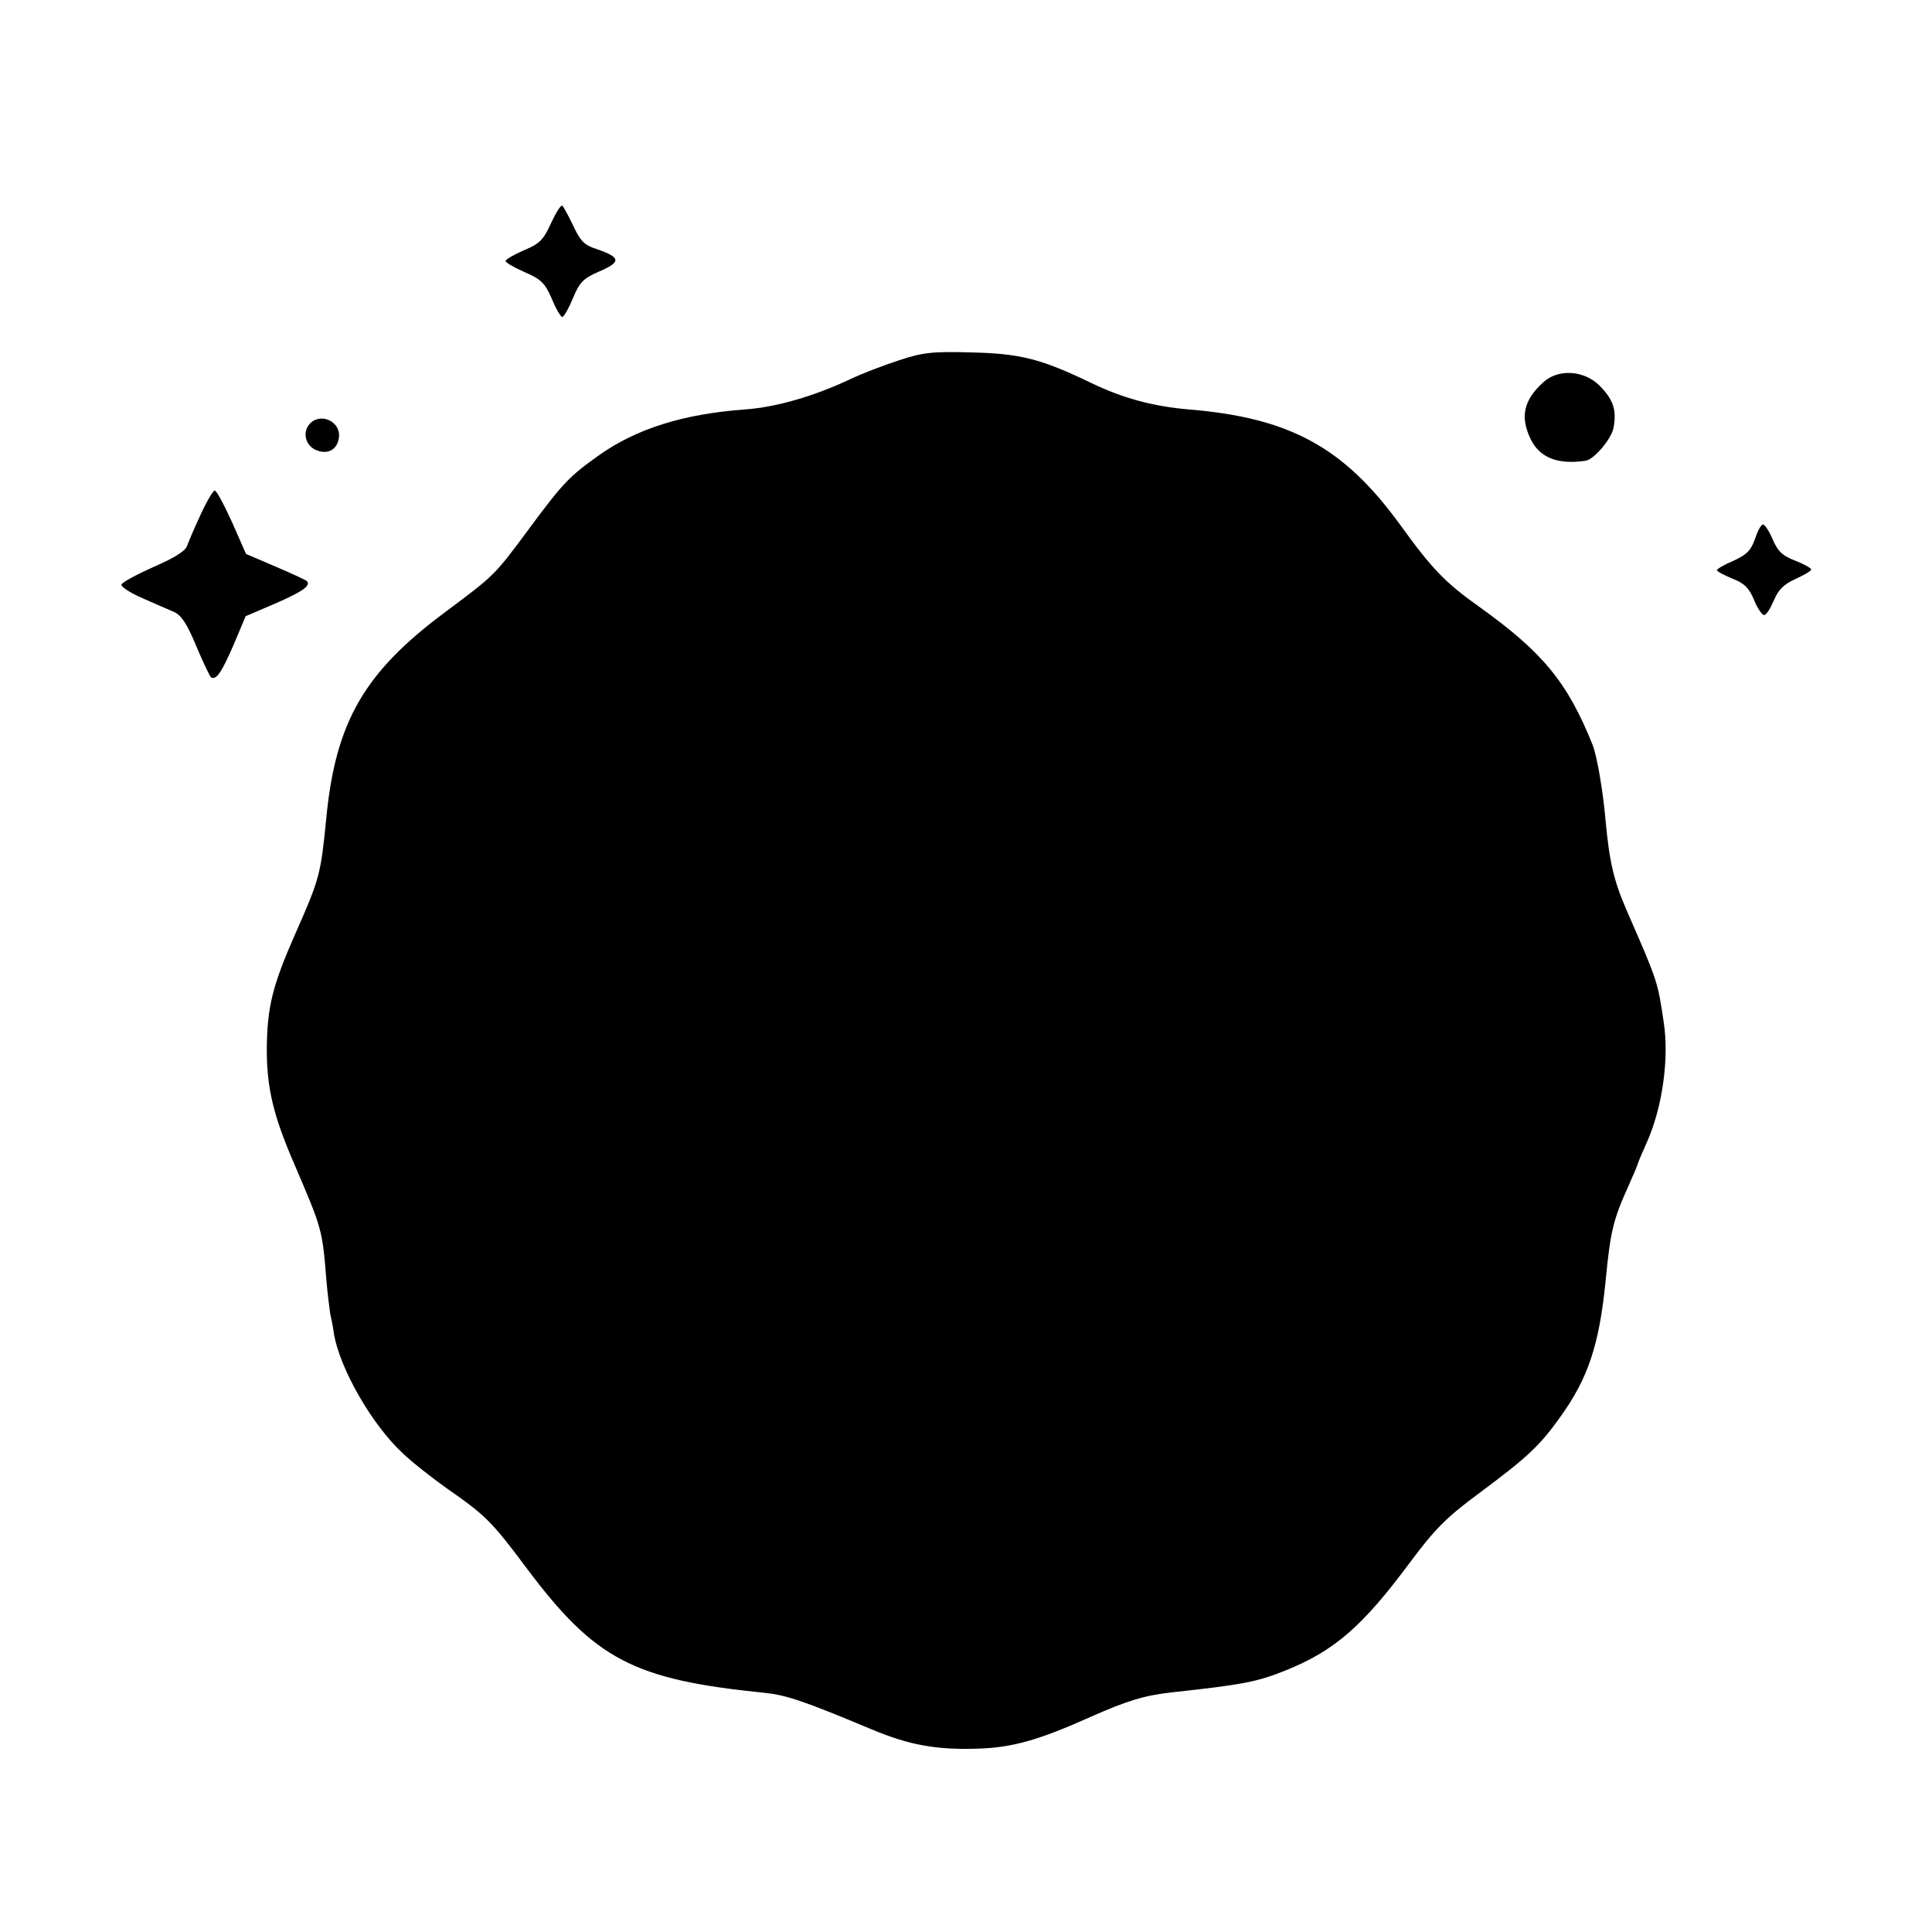 <?xml version="1.0" standalone="no"?>
<!DOCTYPE svg PUBLIC "-//W3C//DTD SVG 20010904//EN"
 "http://www.w3.org/TR/2001/REC-SVG-20010904/DTD/svg10.dtd">
<svg version="1.0" xmlns="http://www.w3.org/2000/svg"
 width="512pt" height="512pt" viewBox="0 0 512 512"
 preserveAspectRatio="xMidYMid meet">
<g transform="translate(0,512) scale(0.1,-0.1)"
fill="#000000" stroke="none">
<path d="M1460 4528 c-20 -44 -30 -54 -71 -71 -27 -12 -49 -24 -49 -29 0 -4
23 -17 50 -29 44 -19 54 -29 72 -70 11 -27 24 -49 28 -49 4 0 17 22 28 49 18
43 27 53 71 72 58 25 56 37 -8 59 -32 10 -43 21 -62 62 -13 27 -26 51 -29 53
-4 2 -17 -19 -30 -47z"/>
<path d="M2382 4165 c-40 -13 -98 -35 -129 -50 -96 -45 -195 -74 -278 -80
-164 -12 -288 -51 -387 -121 -79 -56 -97 -75 -185 -194 -95 -128 -91 -123
-223 -222 -214 -159 -290 -290 -315 -543 -15 -152 -17 -162 -83 -311 -60 -136
-74 -193 -75 -304 0 -103 17 -176 73 -305 74 -173 74 -172 85 -308 3 -35 8
-74 10 -88 3 -13 8 -37 10 -54 16 -93 101 -241 182 -316 26 -25 80 -67 118
-94 101 -70 119 -88 210 -210 182 -243 283 -296 630 -331 58 -6 101 -20 285
-97 100 -42 173 -55 284 -51 90 3 160 23 296 84 97 43 143 57 215 65 193 21
227 28 304 59 128 52 202 116 328 286 65 87 95 118 183 183 129 96 160 125
215 202 74 103 103 191 120 360 13 134 20 162 61 253 13 29 24 55 24 57 0 2
11 28 24 57 41 91 60 222 45 319 -16 108 -15 106 -98 296 -34 78 -46 129 -56
238 -7 81 -23 171 -34 200 -67 167 -132 246 -301 367 -90 64 -124 99 -210 218
-149 205 -292 283 -560 305 -94 8 -176 30 -260 71 -131 63 -186 77 -315 80
-104 3 -130 0 -193 -21z"/>
<path d="M4090 4107 c-52 -47 -62 -91 -34 -150 24 -50 72 -69 146 -58 22 3 68
57 74 87 9 48 -1 76 -38 113 -41 40 -109 44 -148 8z"/>
<path d="M822 3998 c-21 -21 -14 -57 14 -70 31 -14 57 -1 62 31 7 42 -46 69
-76 39z"/>
<path d="M532 3757 c-16 -34 -32 -72 -36 -83 -4 -14 -33 -32 -88 -56 -45 -20
-84 -41 -86 -47 -2 -6 23 -22 55 -36 32 -14 70 -31 85 -37 19 -9 34 -32 58
-90 18 -43 36 -80 39 -83 14 -8 28 12 60 86 l32 76 77 33 c76 33 98 49 84 61
-4 3 -41 20 -83 38 l-77 33 -37 84 c-21 46 -41 84 -46 84 -4 0 -21 -28 -37
-63z"/>
<path d="M4651 3692 c-11 -31 -22 -42 -57 -58 -24 -10 -44 -22 -44 -25 0 -3
18 -13 40 -22 32 -12 45 -25 58 -56 9 -23 22 -41 27 -41 6 0 17 18 26 39 12
29 27 43 58 57 22 10 41 21 41 25 0 3 -19 14 -42 23 -34 13 -46 24 -60 56 -9
22 -21 40 -26 40 -5 0 -14 -17 -21 -38z"/>
</g>
</svg>
